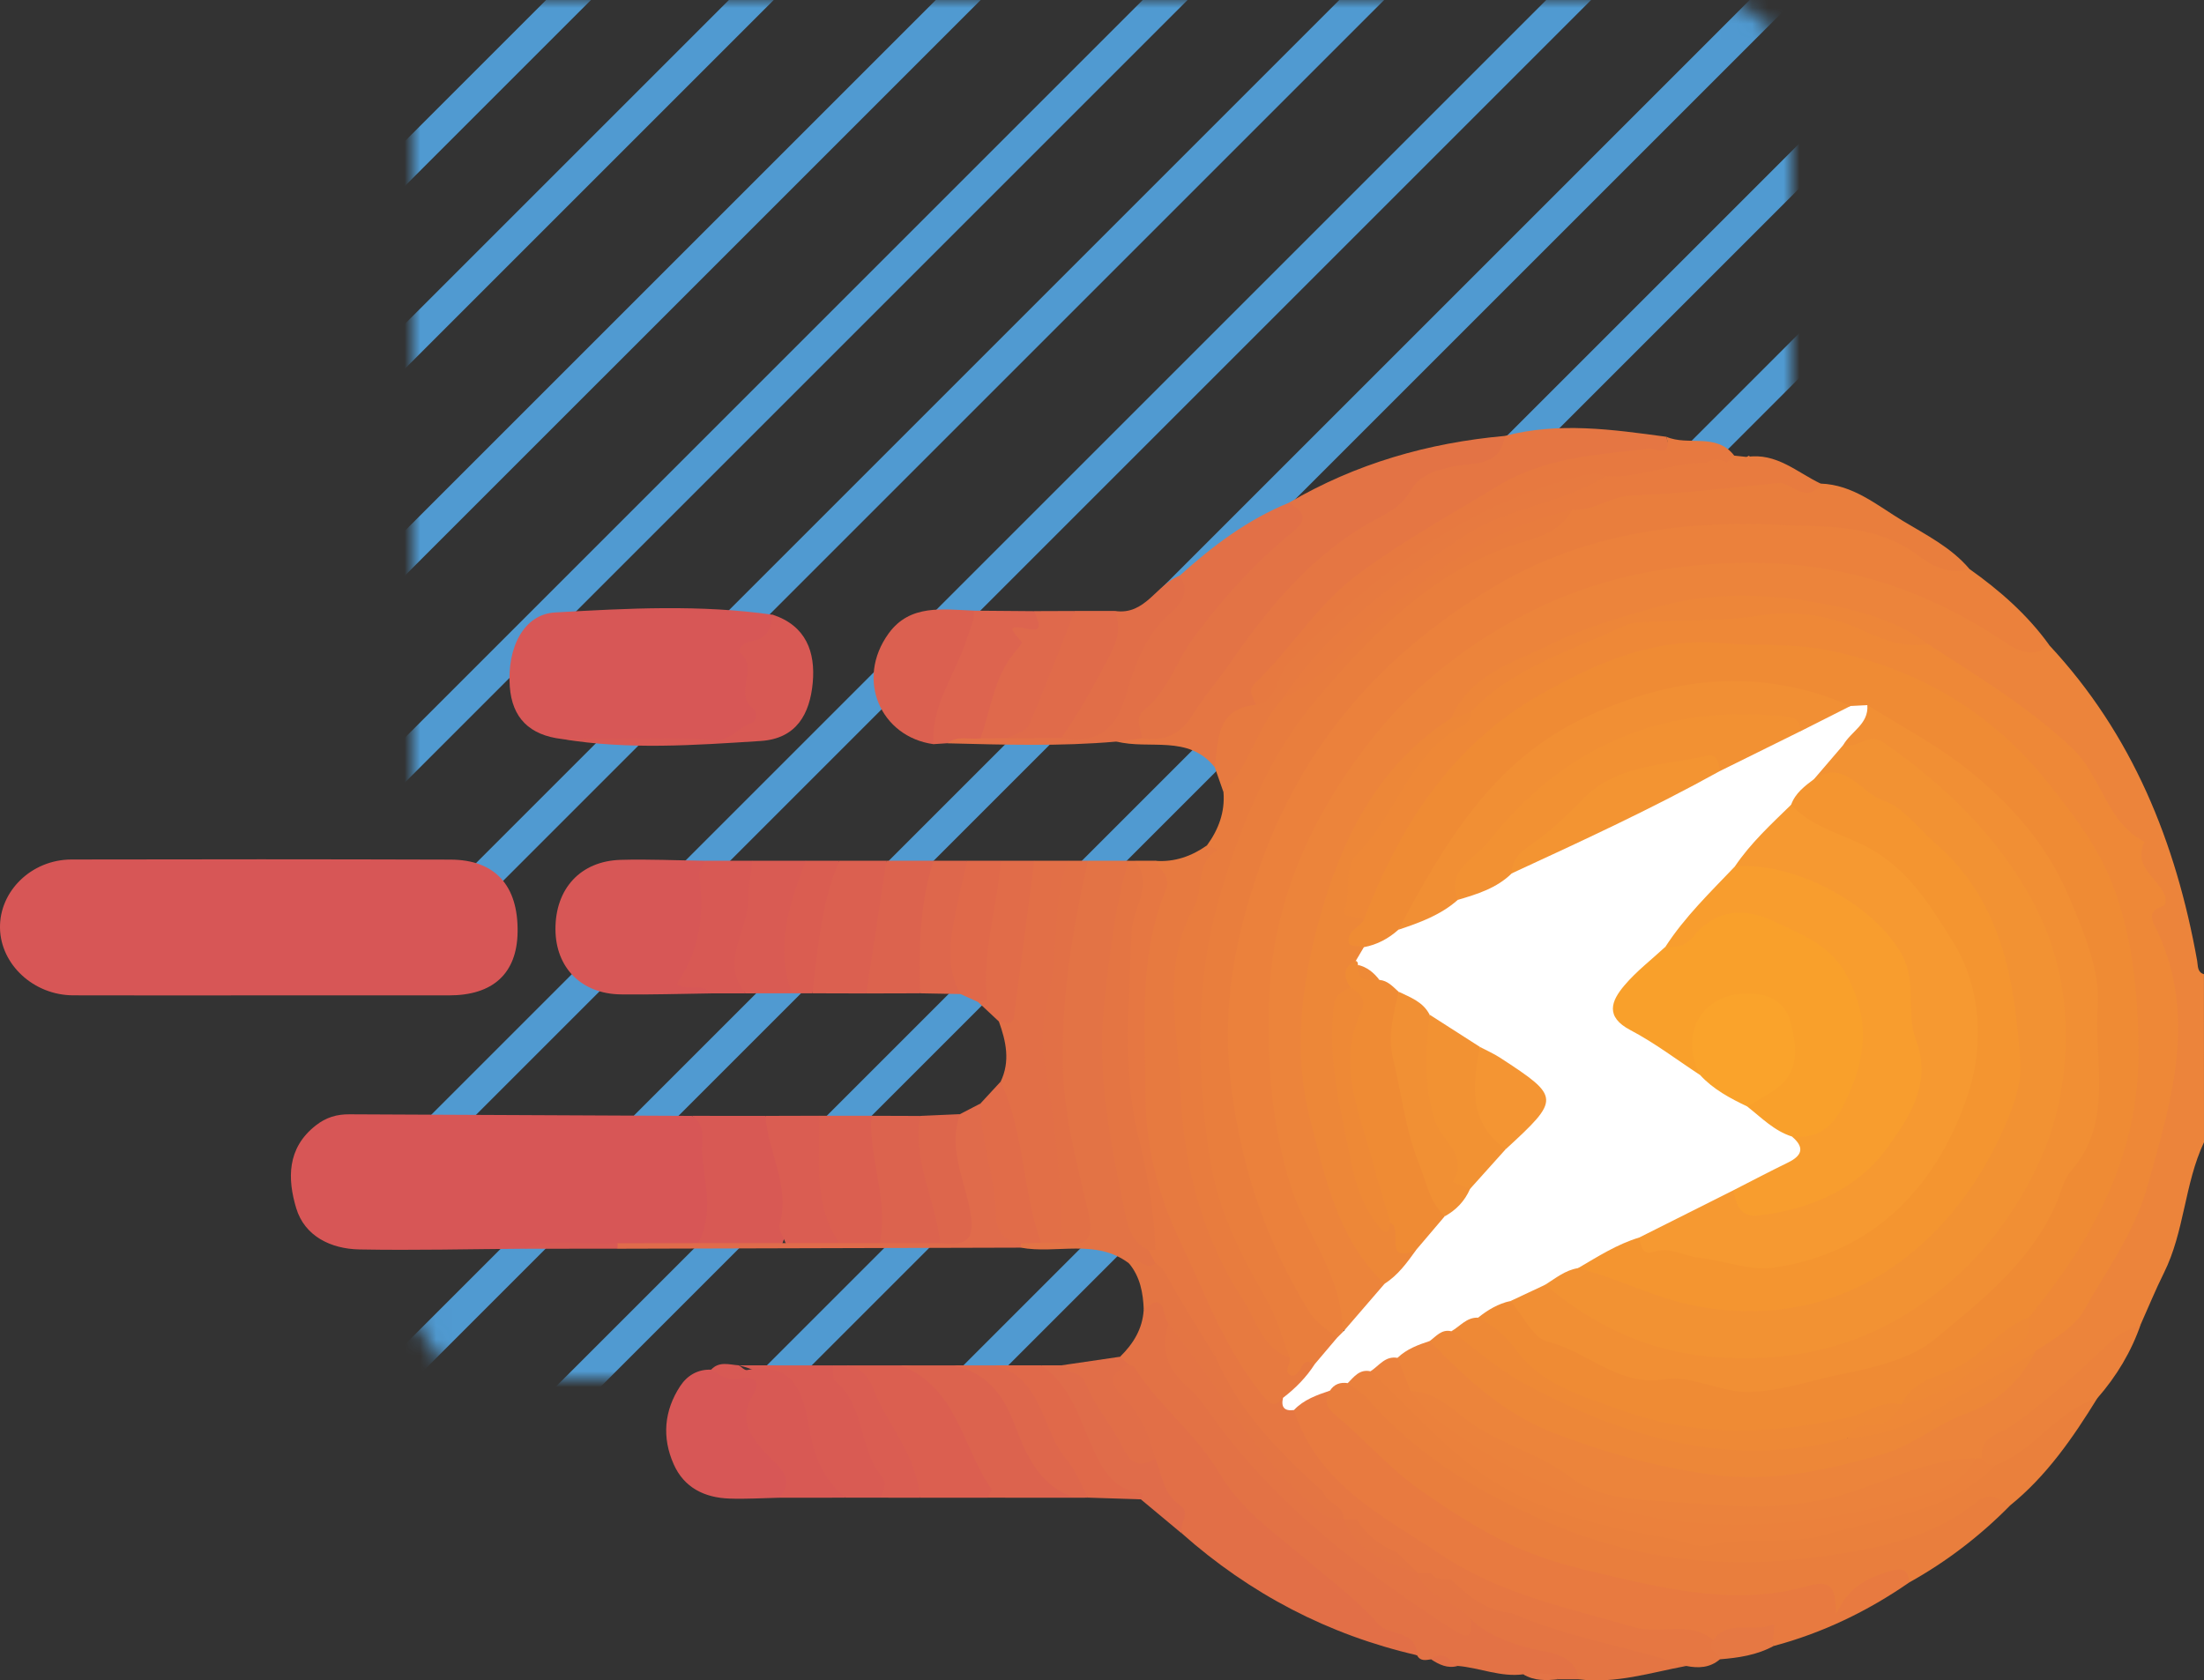 <svg width="139" height="106" viewBox="0 0 139 106" fill="none" xmlns="http://www.w3.org/2000/svg">
<rect x="0" y="0" width="139" height="106" fill="#333333" stroke="none"/>
<mask id="mask0" style="mask-type:alpha" maskUnits="userSpaceOnUse" x="26" y="0" width="87" height="87">
<rect x="26.5" y="0.5" width="86" height="86" rx="4.5" fill="white" stroke="white"/>
</mask>
<g mask="url(#mask0)">
<line x1="6.207" y1="79.672" x2="102.409" y2="-16.53" stroke="#509AD1" stroke-width="2" stroke-linecap="round"/>
<line x1="37.527" y1="110.774" x2="133.729" y2="14.572" stroke="#509AD1" stroke-width="2" stroke-linecap="round"/>
<line x1="-18.152" y1="54.007" x2="78.049" y2="-42.195" stroke="#509AD1" stroke-width="2" stroke-linecap="round"/>
<line x1="-12.497" y1="59.879" x2="83.704" y2="-36.322" stroke="#509AD1" stroke-width="2" stroke-linecap="round"/>
<line x1="13.168" y1="85.762" x2="109.37" y2="-10.44" stroke="#509AD1" stroke-width="2" stroke-linecap="round"/>
<line x1="44.487" y1="116.864" x2="140.689" y2="20.663" stroke="#509AD1" stroke-width="2" stroke-linecap="round"/>
<line x1="-6.843" y1="67.274" x2="89.359" y2="-28.927" stroke="#509AD1" stroke-width="2" stroke-linecap="round"/>
<line x1="20.78" y1="90.982" x2="116.982" y2="-5.22" stroke="#509AD1" stroke-width="2" stroke-linecap="round"/>
<line x1="52.1" y1="122.084" x2="148.301" y2="25.883" stroke="#509AD1" stroke-width="2" stroke-linecap="round"/>
<line x1="0.553" y1="72.929" x2="96.754" y2="-23.273" stroke="#509AD1" stroke-width="2" stroke-linecap="round"/>
<line x1="31.872" y1="104.032" x2="128.074" y2="7.83" stroke="#509AD1" stroke-width="2" stroke-linecap="round"/>
<line x1="26.652" y1="97.289" x2="122.854" y2="1.088" stroke="#509AD1" stroke-width="2" stroke-linecap="round"/>
<line x1="57.973" y1="128.392" x2="154.174" y2="32.19" stroke="#509AD1" stroke-width="2" stroke-linecap="round"/>
<line x1="64.28" y1="131.872" x2="160.482" y2="35.67" stroke="#509AD1" stroke-width="2" stroke-linecap="round"/>
</g>
<g clip-path="url(#clip0)">
<path d="M139 72.052C137.763 74.682 137.773 77.692 136.467 80.306C135.944 81.353 135.503 82.441 135.024 83.507C132.607 86.1 129.949 88.41 126.991 90.363C126.22 90.874 125.56 91.47 125.012 92.21C124.84 92.341 124.652 92.442 124.451 92.52C121.434 92.877 118.71 94.278 115.767 94.99C110.551 96.25 105.501 95.777 100.589 94.357C97.477 93.457 94.606 91.579 91.836 89.77C90.95 89.191 90.042 88.673 89.125 88.156C88.242 87.429 87.606 86.592 87.954 85.347C88.527 84.504 89.316 84.275 90.274 84.523C91.059 84.868 91.742 85.375 92.352 85.962C96.516 89.959 101.666 91.423 107.223 92.31C111.973 93.065 116.368 92.303 120.56 90.35C123.293 89.075 126.374 88.1 128.024 85.178C133.233 80.463 135.785 74.434 136.574 67.588C136.902 64.735 137.244 61.823 135.7 59.133C135.49 58.766 135.29 58.312 135.396 57.92C136.023 55.6 134.623 53.932 133.493 52.261C132.288 50.477 131.383 48.531 129.692 47.001C127.689 45.186 125.56 43.643 123.227 42.342C122.539 41.957 122.025 41.367 121.374 40.947C115.967 38.041 110.366 37.383 104.346 38.853C100.552 39.778 97.192 41.468 93.836 43.295C92.863 43.825 92.44 44.86 91.711 45.615C86.911 49.634 84.138 54.738 83.264 60.951C82.888 63.619 82.55 66.246 82.926 68.945C83.527 73.281 85.139 77.212 87.44 80.896C87.193 82.548 86.373 83.67 84.623 83.93C83.183 79.306 80.493 75.162 79.798 70.218C78.721 62.534 79.908 55.33 84.294 48.979C89.122 41.988 95.505 37.032 104.202 35.514C109.023 34.674 113.741 34.79 118.434 36.029C121.099 36.734 123.468 38.201 125.945 39.364C127.028 39.872 128.083 40.383 129.235 40.693C134.489 46.324 137.231 53.136 138.568 60.603C138.627 60.942 138.565 61.318 138.997 61.453C139 64.976 139 68.513 139 72.052Z" fill="#EC843B"/>
<path d="M16.464 62.788C12.513 62.788 8.565 62.798 4.614 62.785C2.122 62.776 0.04 60.845 -0 58.54C-0.041 56.214 1.984 54.224 4.505 54.217C12.476 54.199 20.446 54.199 28.417 54.224C31.228 54.233 32.694 55.866 32.643 58.81C32.6 61.412 31.087 62.791 28.314 62.788C24.366 62.782 20.415 62.788 16.464 62.788Z" fill="#D75656"/>
<path d="M129.235 40.681C128.083 41.762 126.837 40.762 126.152 40.314C121.559 37.314 116.663 35.624 111.137 35.518C106.084 35.42 101.253 36.248 96.745 38.468C92.907 40.358 89.385 43.07 86.786 46.28C82.967 50.998 80.284 56.531 80.043 62.92C79.889 66.958 80.187 70.927 81.389 74.773C82.178 77.3 83.853 79.482 84.457 82.103C84.598 82.714 84.651 83.347 84.745 83.968C84.754 84.419 84.479 84.51 84.103 84.479C81.445 83.375 80.647 80.748 79.742 78.497C77.767 73.579 76.702 68.456 76.881 63.03C77.006 59.268 78.355 55.976 79.676 52.669C83.386 43.392 90.261 37.264 99.616 34.123C104.018 32.643 108.695 32.307 113.413 32.549C117.348 32.749 120.776 34.223 124.198 35.884C126.108 37.239 127.855 38.765 129.235 40.681Z" fill="#EB813C"/>
<path d="M33.021 78.77C29.568 78.792 26.112 78.88 22.659 78.814C20.862 78.779 19.209 77.974 18.68 76.209C18.132 74.384 18.082 72.431 19.907 70.999C20.571 70.475 21.247 70.284 22.042 70.29C29.233 70.325 36.425 70.356 43.616 70.39C44.01 70.632 44.558 70.622 44.677 71.268C45.034 73.218 45.081 75.187 45.047 77.156C45.031 77.942 44.533 78.435 43.757 78.617C42.163 78.635 40.57 78.62 38.973 78.626C36.991 78.71 35 78.438 33.021 78.77Z" fill="#D75656"/>
<path d="M124.201 35.881C122.968 36.298 121.819 35.681 121.017 35.069C118.359 33.041 115.197 33.245 112.267 33.104C105.955 32.8 99.706 33.712 94.184 37.029C87.284 41.173 82.2 46.822 79.445 54.675C77.914 59.045 77.1 63.334 77.569 67.826C78.126 73.171 79.754 78.237 82.625 82.827C83.017 83.454 83.743 83.874 84.316 84.388C84.488 85.379 83.724 85.751 83.114 86.228C81.025 87.404 81.025 87.404 80.625 85.529C80.074 83.538 79.016 81.795 78.089 79.974C74.664 73.234 74.201 65.948 75.678 58.797C77.187 51.487 80.55 44.947 86.36 39.769C89.582 36.897 92.982 34.602 96.977 33.123C97.79 32.822 98.426 32.27 99.146 31.834C101.416 30.749 103.811 30.448 106.309 30.533C108.187 30.599 110.003 29.643 111.922 30.1C112.931 29.922 113.76 31.022 114.818 30.505C116.875 30.571 118.378 31.875 120.015 32.862C121.496 33.753 123.055 34.533 124.201 35.881Z" fill="#E97E3D"/>
<path d="M35.454 46.618C33.391 46.38 32.298 45.286 32.151 43.314C31.969 40.859 33.028 38.746 35.006 38.634C39.58 38.373 44.176 38.123 48.75 38.781C48.997 39.176 49.097 39.709 48.744 39.944C46.884 41.176 47.648 42.882 47.895 44.455C48.121 45.897 47.404 46.737 46.167 46.747C42.601 46.769 39.02 47.013 35.454 46.618Z" fill="#D75756"/>
<path d="M120.409 99.821C117.786 101.636 114.952 103.003 111.862 103.828C111.233 102.693 110.219 103.204 109.364 103.32C108.926 103.379 108.538 103.806 108.012 103.727C105.46 103.26 102.88 103.044 100.335 102.448C95.004 101.2 90.273 98.906 86.128 95.347C85.061 94.432 83.755 93.802 82.897 92.63C82.058 91.476 81.191 90.341 81.585 88.767C82.102 87.802 82.8 87.241 83.959 87.695C85.777 90.366 88.198 92.501 90.852 94.184C96.788 97.95 103.341 99.981 110.429 100.041C111.559 100.05 112.683 99.915 113.782 99.617C114.257 99.489 114.993 99.172 115.197 99.47C116.28 101.041 116.85 99.41 117.607 99.15C118.205 98.946 118.772 98.617 119.414 98.58C120.297 98.523 120.835 98.802 120.409 99.821Z" fill="#E87A40"/>
<path d="M120.409 99.821C120.337 98.903 119.877 98.89 119.107 99.131C117.798 99.542 116.605 100.047 115.794 101.834C115.76 100.222 115.563 99.598 114.016 100.044C110.153 101.153 106.268 100.492 102.42 99.605C100.614 99.188 98.748 98.774 97.064 98.172C94.415 97.222 91.932 95.642 89.6 94.015C87.662 92.664 86.084 90.805 84.249 89.288C83.611 88.758 83.508 88.366 83.877 87.723C83.927 86.877 84.559 86.987 85.114 86.965C87.343 87.971 88.57 90.169 90.599 91.488C95.251 94.514 100.035 96.721 105.673 97.583C111.721 98.507 117.216 97.191 122.801 95.495C123.449 95.297 123.85 94.805 124.373 94.463C125.327 93.84 126.21 93.67 126.749 94.987C124.864 96.899 122.754 98.514 120.409 99.821Z" fill="#E97E3D"/>
<path d="M81.605 88.946C83.114 93.661 87.249 95.655 90.972 98.125C94.663 100.573 98.883 101.423 103.019 102.633C104.7 103.125 106.55 102.191 108.053 103.454C108.222 103.846 108.698 104.138 108.469 104.668C107.843 105.21 107.114 105.241 106.347 105.088C102.471 104.812 98.776 103.878 95.32 102.075C94.259 100.95 92.835 100.567 91.41 100.188C90.918 100.097 90.443 99.975 90.083 99.592C89.679 98.924 89.081 98.517 88.348 98.282C88.176 98.2 88.023 98.097 87.875 97.978C87.133 97.285 86.401 96.583 85.44 96.184C85.274 96.1 85.13 95.987 84.998 95.855C84.66 95.05 84.056 94.573 83.201 94.407C80.262 92.002 77.61 89.372 76.301 85.676C75.243 83.24 74.316 80.733 72.538 78.682C70.356 70.626 69.708 62.509 71.605 54.296C72.031 54.296 72.454 54.296 72.879 54.296C73.928 54.709 74.16 55.421 73.862 56.503C72.372 61.907 72.482 67.434 73.274 72.879C73.756 76.203 75.281 79.338 76.83 82.353C77.312 83.291 77.863 84.194 78.308 85.156C78.843 86.309 79.454 87.438 80.719 87.984C81.198 88.131 81.417 88.52 81.605 88.946Z" fill="#E67742"/>
<path d="M94.907 27.498C98.307 26.605 101.701 27.094 105.091 27.552C105.41 28.611 105.395 28.665 104.277 28.784C101.973 29.031 99.713 29.326 97.449 29.978C95.452 30.555 93.77 31.643 92.023 32.555C87.24 35.06 83.16 38.496 79.999 42.95C79.654 43.436 79.529 43.96 79.35 44.487C77.547 45.167 77.531 47.101 76.614 48.402C74.952 46.311 72.479 47.311 70.409 46.772C70.694 45.998 71.395 46.17 71.981 46.073C73.217 46.195 74.11 45.665 74.902 44.728C76.411 42.944 77.566 40.913 78.978 39.06C80.625 36.9 82.491 35.007 84.704 33.474C86.266 32.392 87.932 31.48 89.187 29.985C89.785 29.273 90.74 29.056 91.667 28.909C92.863 28.721 94.005 28.379 94.907 27.498Z" fill="#E57643"/>
<path d="M80.912 88.178C80.493 88.623 80.274 88.792 79.72 88.125C77.275 85.194 76.035 81.654 74.419 78.287C73.029 75.391 72.259 72.281 72.247 69.234C72.231 64.87 71.783 60.365 73.518 56.148C73.897 55.23 73.126 54.898 72.873 54.302C74.078 54.39 75.143 54.014 76.116 53.33C76.771 53.086 77.381 53.133 76.962 53.995C73.934 60.221 74.679 66.66 75.681 73.155C76.411 77.867 78.771 81.786 81.338 85.635C81.429 86.012 80.941 86.479 81.354 86.73C81.67 86.921 81.946 86.51 82.096 86.212C82.312 85.78 82.594 85.868 82.91 86.056C83.023 87.491 82.265 88.112 80.912 88.178Z" fill="#E77A40"/>
<path d="M81.342 85.632C79.598 85.065 79.254 83.306 78.415 82.024C75.81 78.055 74.623 73.428 74.457 68.882C74.32 65.064 73.18 60.97 75.306 57.218C75.935 56.108 75.346 54.468 76.771 53.622C76.849 53.575 76.367 53.39 76.12 53.327C76.849 52.327 77.262 51.23 77.162 49.973C78.048 47.684 78.994 45.433 80.788 43.665C82.804 42.455 84.347 40.675 85.991 39.069C88.971 36.16 92.496 34.188 96.181 32.436C97.064 32.016 98.082 31.361 99.149 32.157C98.338 33.737 96.613 33.963 95.248 34.445C90.123 36.261 86.539 40.019 83.179 43.932C80.143 47.471 78.355 51.719 76.999 56.277C75.334 61.889 75.44 67.353 76.292 73.005C76.793 76.325 78.227 79.124 79.855 81.936C80.515 83.071 80.856 84.394 81.342 85.632Z" fill="#E87C3E"/>
<path d="M94.906 27.498C94.637 29.467 92.899 29.16 91.675 29.423C90.523 29.671 89.515 29.947 88.92 31.009C88.438 31.865 87.605 32.314 86.832 32.727C82.822 34.869 80.057 38.239 77.54 41.878C76.785 42.969 75.896 43.976 75.208 45.104C74.441 46.361 73.398 46.778 72.014 46.571C71.222 45.85 71.416 45.179 71.955 44.355C74.6 40.308 77.468 36.449 80.949 33.075C81.372 32.668 81.287 32.191 81.294 31.709C85.501 29.245 90.069 27.931 94.906 27.498Z" fill="#E37345"/>
<path d="M70.641 85.582C71.47 84.77 72.053 83.833 72.128 82.642C72.309 82.2 72.522 81.66 73.086 81.814C73.853 82.024 73.859 82.811 74.031 83.444C73.893 85.096 74.469 86.397 75.668 87.589C77.265 89.172 78.514 91.072 79.986 92.783C83.201 96.532 87.305 99.116 91.237 101.947C91.848 102.385 92.386 102.363 92.994 102.047C94.594 102.727 96.219 103.332 97.878 103.862C98.782 104.15 100.01 104.429 99.571 105.931C99.142 105.931 98.714 105.928 98.282 105.928C97.58 105.583 96.773 105.987 96.075 105.614C94.644 105.809 93.316 105.197 91.926 105.085C91.353 105.013 90.884 104.514 90.254 104.671C89.919 104.718 89.572 104.806 89.368 104.411C85.953 102.686 83.536 99.668 80.459 97.498C77.744 95.586 76.113 92.695 74.181 90.109C73.192 88.786 71.286 88.256 71.01 86.36C70.822 86.131 70.672 85.883 70.641 85.582Z" fill="#E37245"/>
<path d="M71.167 86.056C71.292 86.115 71.477 86.143 71.54 86.244C73.07 88.689 75.453 90.448 76.915 92.943C78.245 95.216 80.371 96.68 82.322 98.332C83.881 99.655 85.543 100.859 86.896 102.426C87.584 103.222 89.316 102.771 89.369 104.411C83.768 103.122 78.834 100.539 74.536 96.727C74.063 95.034 72.623 93.783 72.382 91.984C71.909 90.576 71.167 89.329 70.284 88.134C69.47 87.037 69.573 86.197 71.167 86.056Z" fill="#E26F47"/>
<path d="M44.868 62.663C42.961 62.688 41.058 62.751 39.151 62.726C36.669 62.694 35.044 61.042 35.031 58.625C35.019 56.058 36.609 54.311 39.148 54.239C40.911 54.189 42.676 54.274 44.442 54.296C44.949 56.932 45.072 59.512 43.212 61.826C43.81 62.061 44.774 61.566 44.868 62.663Z" fill="#D75756"/>
<path d="M126.746 94.984C126.098 94.579 125.509 94.059 124.683 94.73C121.749 97.116 118.061 97.749 114.577 98.222C109.045 98.975 103.469 98.457 98.197 96.263C93.711 94.394 89.556 92.025 86.307 88.294C85.944 87.88 85.439 87.592 84.998 87.244C85.139 86.394 85.677 86.134 86.466 86.237C88.476 87.448 89.985 89.244 91.676 90.814C94.916 93.824 98.889 94.978 103.037 96.009C105.676 96.664 108.303 96.57 110.933 96.855C112.905 97.069 114.715 96.329 116.521 95.937C119.705 95.25 123.049 94.601 125.544 92.134C126.931 91.329 128.117 90.256 129.388 89.297C130.205 88.683 130.963 87.629 132.275 88.194C130.728 90.702 129.069 93.112 126.746 94.984Z" fill="#EA803C"/>
<path d="M68.621 54.296C69.469 54.296 70.318 54.296 71.163 54.296C71.758 55.158 71.082 55.913 70.941 56.7C69.904 62.478 69.626 68.246 70.913 74.033C71.263 75.613 71.817 77.105 72.415 78.594C72.622 78.911 72.973 79.143 73.004 79.566C72.469 80.723 71.808 79.874 71.185 79.679C69.094 78.112 66.63 79.121 64.376 78.701C64.304 78.482 64.373 78.312 64.557 78.181C64.936 77.983 65.349 77.933 65.769 77.908C66.176 77.883 66.586 77.88 66.993 77.867C68.004 77.898 68.223 77.319 67.973 76.491C67.275 74.177 67.024 71.751 66.79 69.397C66.288 64.28 66.454 59.139 68.621 54.296Z" fill="#E37345"/>
<path d="M66.927 78.391C66.501 78.391 66.079 78.391 65.653 78.394C65.002 77.792 64.773 76.971 64.554 76.165C63.837 73.563 63.405 70.908 63.108 68.23C63.724 66.948 63.449 65.688 62.998 64.437C64.113 61.876 63.527 59.017 64.397 56.412C64.638 55.691 64.638 54.879 65.23 54.296C65.938 54.296 66.642 54.296 67.35 54.296C67.869 56.233 67.268 58.136 67.034 60.02C66.677 62.86 66.041 65.704 66.561 68.544C67.002 70.967 67.043 73.425 67.453 75.842C67.6 76.732 67.775 77.682 66.927 78.391Z" fill="#E26F47"/>
<path d="M81.295 31.712C82.15 32.242 82.61 32.671 81.508 33.571C79.122 35.518 77.047 37.812 75.231 40.289C74.16 41.75 73.653 43.602 72.144 44.8C71.527 45.289 71.981 45.976 72.016 46.578C71.48 46.643 70.948 46.712 70.413 46.778C66.863 47.092 63.309 46.976 59.756 46.888C60.132 45.819 61.08 46.145 61.844 46.02C62.42 46.016 62.996 45.988 63.572 45.998C64.561 46.048 65.554 45.991 66.543 46.016C69.461 46.123 69.718 46.195 70.497 43.433C71.271 40.7 73.572 38.935 74.398 36.314C76.471 34.442 78.681 32.775 81.295 31.712Z" fill="#E27047"/>
<path d="M49.132 94.476C48.089 94.498 47.044 94.567 46.001 94.529C44.436 94.476 43.14 93.843 42.486 92.36C41.737 90.673 41.884 88.977 42.902 87.429C43.334 86.773 44.001 86.363 44.849 86.4C45.485 86.379 46.111 86.504 46.746 86.51C47.864 86.523 48.359 87.09 47.93 88.15C47.391 89.482 47.823 90.466 48.778 91.372C49.354 91.918 49.677 92.629 49.962 93.36C50.29 94.206 49.642 94.282 49.132 94.476Z" fill="#D75756"/>
<path d="M79.219 44.465C79.044 44.023 78.649 43.565 79.132 43.11C81.445 40.922 83.048 38.135 85.712 36.17C88.514 34.101 91.507 32.455 94.453 30.659C97.452 28.831 100.702 28.693 103.974 28.307C104.384 28.26 105.495 28.919 105.094 27.552C106.462 28.151 108.241 27.273 109.371 28.737C109.308 29.022 109.13 29.21 108.873 29.335C108.341 29.439 107.802 29.498 107.27 29.624C105.317 30.204 103.347 30.665 101.287 30.48C99.421 30.427 97.612 30.934 96.009 31.706C90.095 34.552 84.667 38.082 80.747 43.552C80.44 43.985 80.265 45.095 79.219 44.465Z" fill="#E77940"/>
<path d="M101.266 30.035C103.445 30.201 105.461 29.144 107.624 29.185C108.047 29.596 108.473 29.398 108.895 29.185C109.052 29.038 109.208 28.887 109.368 28.74C109.634 28.768 109.9 28.796 110.166 28.825C110.827 28.348 109.249 30.292 110.673 29.279C111.246 28.875 112.233 29.379 112.286 30.461C109.183 30.743 106.084 31.154 102.972 31.248C101.576 31.289 100.505 32.264 99.143 32.157C94.253 33.26 90.327 35.988 86.602 39.232C84.736 40.856 83.296 43.026 80.913 44.041C80.697 42.985 81.398 42.336 82.018 41.69C85.922 37.602 90.302 34.166 95.499 31.84C97.359 31.003 99.381 30.746 101.266 30.035Z" fill="#E87B3F"/>
<path d="M44.033 78.413C45.022 76.591 44.449 74.657 44.274 72.807C44.202 72.055 44.599 70.964 43.616 70.387C45.169 70.387 46.719 70.39 48.272 70.39C49.815 72.983 50.51 75.679 49.27 78.61C47.523 78.51 45.764 78.874 44.033 78.413Z" fill="#D85954"/>
<path d="M72.438 78.842C71.157 78.306 71.032 76.892 70.838 75.945C69.98 71.792 69.163 67.666 69.642 63.28C69.974 60.227 70.315 57.236 71.167 54.299C71.311 54.299 71.458 54.299 71.602 54.299C72.801 55.863 71.401 57.312 71.358 58.829C71.232 63.102 70.728 67.302 71.777 71.623C72.334 73.917 72.81 76.391 72.864 78.845C72.719 79.018 72.579 79.018 72.438 78.842Z" fill="#E47543"/>
<path d="M53.375 86.128C54.505 86.128 55.639 86.128 56.769 86.128C58.603 86.125 59.702 87.034 60.334 88.755C60.792 89.999 61.646 91.062 62.376 92.178C62.852 92.905 63.519 93.768 62.276 94.476C60.861 94.476 59.442 94.476 58.027 94.476C57.016 93.191 56.69 91.557 55.848 90.181C55.019 88.827 54.389 87.36 53.375 86.128Z" fill="#DB5F50"/>
<path d="M58.869 46.941C55.548 46.483 53.932 42.875 56.042 39.96C57.395 38.088 59.47 38.446 61.411 38.518C61.803 38.925 61.825 39.417 61.64 39.897C60.732 42.255 60.021 44.684 58.869 46.941Z" fill="#DB6050"/>
<path d="M101.264 30.035C98.475 31.796 95.047 31.991 92.264 33.856C87.984 36.721 83.814 39.656 80.915 44.038C79.296 45.784 78.836 48.261 77.161 49.969C76.98 49.446 76.798 48.926 76.613 48.402C76.832 46.656 76.71 44.69 79.218 44.462C80.655 44.126 80.502 42.568 81.309 41.737C86.61 36.298 92.448 31.727 100.05 29.95C100.501 29.85 100.87 29.865 101.264 30.035Z" fill="#E77A40"/>
<path d="M35.455 46.618C38.623 46.609 41.804 46.44 44.957 46.665C46.153 46.75 46.541 45.866 47.38 45.612C47.821 45.48 47.668 44.806 47.562 44.737C46.178 43.825 47.915 42.142 46.657 41.163C46.469 41.016 46.917 40.48 47.43 40.424C48.385 40.317 48.632 39.59 48.748 38.781C50.839 39.477 51.437 41.135 51.256 43.079C51.074 45.016 50.248 46.593 47.975 46.741C43.801 47.007 39.625 47.311 35.455 46.618Z" fill="#D85954"/>
<path d="M62.272 94.473C62.363 94.285 62.582 94.006 62.523 93.921C60.669 91.275 60.375 87.469 56.769 86.128C57.899 86.128 59.029 86.128 60.162 86.128C62.282 86.056 63.503 87.25 64.157 89.103C64.902 91.216 66.248 92.896 67.764 94.476C65.932 94.473 64.104 94.473 62.272 94.473Z" fill="#DC634E"/>
<path d="M66.928 78.391C67.029 74.478 66.462 70.604 65.845 66.776C65.56 65.005 66.033 63.4 66.296 61.879C66.737 59.359 66.412 56.728 67.348 54.296C67.77 54.296 68.196 54.296 68.619 54.296C67.617 58.663 66.9 63.099 67.041 67.56C67.135 70.506 67.927 73.453 68.61 76.35C69.007 78.027 68.713 78.717 66.928 78.391Z" fill="#E27046"/>
<path d="M54.634 62.666C53.504 62.663 52.373 62.66 51.243 62.657C50.651 59.635 50.989 56.8 52.937 54.296C53.926 54.296 54.916 54.296 55.905 54.296C56.34 57.218 56.243 60.058 54.634 62.666Z" fill="#DB6050"/>
<path d="M51.66 70.381C52.79 70.381 53.92 70.381 55.05 70.381C55.924 72.557 55.983 74.873 56.19 77.162C56.243 77.754 56.058 78.269 55.467 78.544C54.668 78.682 53.867 78.617 53.069 78.591C52.264 78.331 51.785 77.739 51.575 76.961C51.065 75.055 51.071 73.09 51.005 71.137C50.99 70.767 51.35 70.557 51.66 70.381Z" fill="#DB5F50"/>
<path d="M55.491 94.473C54.777 94.473 54.064 94.473 53.35 94.473C52.273 94.04 51.246 93.495 51.017 92.244C50.517 89.479 49.815 86.899 46.594 86.125C48.566 86.125 50.542 86.128 52.514 86.128C54.671 87.874 54.781 90.683 56.008 92.912C56.33 93.498 56.264 94.153 55.491 94.473Z" fill="#D95B53"/>
<path d="M46.591 86.125C46.766 86.231 46.966 86.454 47.117 86.422C50.072 85.836 50.689 87.974 51.027 90.034C51.324 91.84 51.919 93.332 53.347 94.473C51.941 94.473 50.535 94.476 49.13 94.476C50.229 93.241 49.058 92.495 48.419 91.802C47.355 90.648 46.503 89.598 47.499 87.962C48.056 87.046 47.389 86.808 46.666 86.962C45.905 87.121 45.398 86.752 44.844 86.404C45.354 85.846 45.99 86.084 46.591 86.125Z" fill="#D85954"/>
<path d="M58.868 46.941C58.712 44.458 60.274 42.521 60.969 40.308C61.154 39.715 61.47 39.17 61.41 38.521C62.685 38.53 63.959 38.543 65.233 38.552C65.606 38.781 66.107 39.179 65.768 39.524C63.99 41.352 63.373 43.747 62.434 45.988C62.322 46.258 62.071 46.411 61.839 46.574C61.144 46.672 60.387 46.361 59.751 46.882C59.457 46.904 59.163 46.922 58.868 46.941Z" fill="#DD644F"/>
<path d="M99.573 105.931C99.275 104.288 97.76 104.285 96.661 104.016C95.206 103.661 93.906 103.169 92.792 102.182C91.211 101.856 89.962 101.056 89.16 99.617C89.185 99.41 89.273 99.235 89.417 99.084C89.721 98.95 89.999 98.965 90.246 99.21C90.55 99.711 91.051 99.62 91.518 99.633C92.685 100.526 94.16 100.871 95.334 101.755C98.872 103.304 102.707 103.871 106.345 105.088C104.103 105.505 101.899 106.223 99.573 105.931Z" fill="#E47543"/>
<path d="M55.478 78.413C55.979 76.093 55.112 73.873 54.965 71.6C54.937 71.171 54.868 70.779 55.053 70.384C56.045 70.387 57.034 70.39 58.027 70.394C58.847 72.56 58.978 74.895 59.636 77.105C59.783 77.601 59.736 78.253 59.126 78.598C57.905 78.551 56.674 78.833 55.478 78.413Z" fill="#DC634E"/>
<path d="M44.869 62.663C44.29 61.958 43.385 62.547 42.662 62.089C44.105 60.017 44.453 57.716 44.099 55.255C44.055 54.957 44.321 54.619 44.447 54.296C45.439 54.296 46.435 54.296 47.427 54.296C48.438 55.7 47.524 57.117 47.414 58.512C47.308 59.895 46.222 61.18 47.001 62.66C46.291 62.663 45.58 62.663 44.869 62.663Z" fill="#D85954"/>
<path d="M55.479 78.413C56.75 78.413 58.021 78.413 59.295 78.413C60.538 77.877 60.801 76.964 60.516 75.682C60.303 74.723 60.049 73.764 59.918 72.785C59.793 71.873 59.661 70.945 60.547 70.278C60.979 70.052 61.411 69.829 61.843 69.604C62.88 71.09 62.914 72.87 63.139 74.55C63.324 75.955 63.631 77.25 64.389 78.438C64.389 78.526 64.389 78.613 64.385 78.701C55.907 78.723 47.43 78.745 38.952 78.77C38.814 78.689 38.77 78.613 38.817 78.535C38.864 78.46 38.911 78.422 38.958 78.422C40.652 78.419 42.345 78.419 44.039 78.416C45.877 78.416 47.711 78.416 49.549 78.416C50.679 77.51 51.809 77.779 52.94 78.416C53.782 78.413 54.63 78.413 55.479 78.413Z" fill="#E06B4B"/>
<path d="M47.001 62.66C45.332 60.584 47.292 58.6 47.201 56.55C47.17 55.847 47.417 55.057 47.426 54.296C48.557 54.296 49.687 54.296 50.817 54.296C51.496 55.487 50.545 56.402 50.222 57.387C49.646 59.145 50.51 60.929 49.962 62.657C48.973 62.66 47.987 62.66 47.001 62.66Z" fill="#D95B53"/>
<path d="M54.634 62.666C55.056 59.876 55.482 57.086 55.905 54.296C56.894 54.296 57.883 54.296 58.873 54.296C59.042 57.127 58.882 59.926 58.024 62.657C56.894 62.66 55.764 62.663 54.634 62.666Z" fill="#DC634E"/>
<path d="M66.927 46.559C65.8 46.562 64.67 46.568 63.543 46.571C65.309 44.082 65.963 41.004 67.772 38.54C68.621 38.54 69.469 38.54 70.318 38.54C70.809 38.978 71.241 39.536 70.953 40.179C69.917 42.49 69.238 45.045 66.927 46.559Z" fill="#E06B4A"/>
<path d="M52.934 78.413C51.804 78.413 50.674 78.413 49.544 78.413C49.406 78.018 49.074 77.569 49.168 77.24C49.85 74.814 48.438 72.688 48.273 70.39C49.403 70.387 50.53 70.384 51.66 70.381C51.729 73.115 51.234 75.939 52.934 78.413Z" fill="#DA5D52"/>
<path d="M66.929 46.559C68.103 44.882 69.076 43.088 70.028 41.28C70.513 40.355 70.682 39.502 70.319 38.54C72.242 38.828 72.933 36.862 74.395 36.314C75.094 37.304 74.464 38.113 73.832 38.659C72.157 40.107 71.528 42.098 70.942 44.054C70.297 46.205 69.004 46.907 66.929 46.559Z" fill="#E16E48"/>
<path d="M67.774 38.54C66.828 40.941 65.927 43.361 64.897 45.728C64.721 46.129 64.007 46.295 63.541 46.571C62.974 46.571 62.404 46.574 61.838 46.574C62.492 44.74 62.68 42.722 63.992 41.148C64.164 40.938 64.493 40.565 64.449 40.515C63.86 39.8 63.278 39.352 64.909 39.681C65.952 39.891 65.36 39.016 65.232 38.549C66.083 38.546 66.928 38.543 67.774 38.54Z" fill="#DF694C"/>
<path d="M71.191 79.679C71.752 79.121 72.303 80.253 72.863 79.689C73.724 79.475 73.874 80.112 74.128 80.695C74.864 82.397 76.013 83.889 76.68 85.629C78.163 89.081 80.731 91.664 83.464 94.119C83.98 94.617 85.107 94.567 84.898 95.718C84.788 95.896 84.641 96.025 84.447 96.1C82.95 96.291 82.046 95.169 81.297 94.291C78.445 90.94 75.452 87.658 73.715 83.51C73.267 83.078 73.558 81.297 72.134 82.642C72.096 81.563 71.912 80.535 71.191 79.679Z" fill="#E47543"/>
<path d="M72.86 91.996C73.286 93.04 73.355 94.241 74.448 94.978C75.105 95.42 74.351 96.144 74.532 96.73C73.671 96.012 72.81 95.294 71.949 94.576C70.099 94.181 68.847 93.394 68.293 91.281C67.817 89.463 66.405 87.927 65.666 86.125C66.092 86.125 66.514 86.125 66.94 86.125C68.465 86.219 69.138 87.303 69.877 88.454C70.713 89.749 70.982 91.573 72.86 91.996Z" fill="#E06C4A"/>
<path d="M65.232 54.296C64.806 57.556 64.377 60.816 63.951 64.08C63.857 64.81 63.369 64.456 62.999 64.437C62.561 64.026 62.123 63.616 61.685 63.208C61.747 60.171 61.647 57.108 63.112 54.296C63.82 54.296 64.524 54.296 65.232 54.296Z" fill="#E16C49"/>
<path d="M64.383 78.438C63.338 78.372 62.824 77.547 62.818 76.767C62.805 74.325 61.829 72.033 61.838 69.604C62.261 69.146 62.683 68.688 63.106 68.231C64.612 71.453 64.471 75.09 65.654 78.394C65.232 78.41 64.806 78.422 64.383 78.438Z" fill="#E16C49"/>
<path d="M132.275 88.197C129.727 88.984 128.321 91.507 125.854 92.423C125.35 92.724 125 92.714 125.006 91.999C124.796 90.62 126.042 90.504 126.784 89.99C129.113 88.382 131.17 86.46 133.224 84.532C133.712 84.074 134.417 83.842 135.021 83.51C134.423 85.256 133.487 86.808 132.275 88.197Z" fill="#EB823C"/>
<path d="M63.111 54.296C62.911 57.214 61.915 60.055 62.247 63.03C62.25 63.067 61.881 63.146 61.683 63.205C61.311 63.036 60.938 62.87 60.566 62.7C59.395 61.769 59.163 60.55 59.458 59.158C59.811 57.487 59.733 55.681 60.992 54.296C61.696 54.296 62.404 54.296 63.111 54.296Z" fill="#E0694A"/>
<path d="M65.667 86.125C67.501 87.372 68.096 89.507 68.904 91.319C69.618 92.924 70.316 93.968 72.041 94.222C72.066 94.225 72.097 94.354 72.082 94.413C72.066 94.476 71.997 94.523 71.953 94.576C70.839 94.542 69.727 94.507 68.613 94.47C67.323 93.805 66.828 92.485 66.249 91.325C65.301 89.413 64.308 87.57 62.702 86.125C63.688 86.128 64.678 86.125 65.667 86.125Z" fill="#E0694A"/>
<path d="M60.545 70.278C59.797 72.328 60.755 74.278 61.146 76.181C61.547 78.143 61.074 78.623 59.296 78.413C59.014 75.717 57.537 73.209 58.025 70.39C58.864 70.353 59.703 70.315 60.545 70.278Z" fill="#DD664C"/>
<path d="M60.992 54.296C60.767 55.302 60.526 56.305 60.316 57.318C59.941 59.133 59.596 60.951 60.567 62.704C59.718 62.688 58.87 62.672 58.025 62.657C57.943 59.832 57.993 57.023 58.873 54.296C59.577 54.296 60.285 54.296 60.992 54.296Z" fill="#DE674C"/>
<path d="M55.491 94.473C55.732 94.04 55.989 93.586 55.607 93.125C54.142 91.366 54.561 88.695 52.686 87.121C52.489 86.955 52.564 86.466 52.511 86.128C52.799 86.128 53.087 86.128 53.372 86.128C54.896 86.344 55.022 87.692 55.594 88.749C56.59 90.586 57.855 92.291 58.021 94.476C57.179 94.473 56.333 94.473 55.491 94.473Z" fill="#DA5D52"/>
<path d="M49.959 62.657C48.832 59.725 49.797 57.007 50.814 54.296C51.522 54.296 52.229 54.296 52.934 54.296C51.778 56.964 51.594 59.829 51.24 62.657C50.814 62.657 50.385 62.657 49.959 62.657Z" fill="#DA5D51"/>
<path d="M62.701 86.128C65.813 86.896 65.644 90.203 67.297 92.112C67.873 92.78 68.183 93.68 68.612 94.473C68.33 94.473 68.045 94.473 67.763 94.476C65.5 93.711 64.689 91.705 63.95 89.761C63.236 87.886 62.144 86.589 60.162 86.128C61.007 86.125 61.853 86.125 62.701 86.128Z" fill="#DE674C"/>
<path d="M72.861 91.996C71.837 92.661 71.298 92.307 70.782 91.247C70.118 89.886 69.032 88.711 68.493 87.316C68.149 86.422 67.307 86.689 66.94 86.125C68.174 85.943 69.407 85.761 70.641 85.582C70.816 85.739 70.992 85.899 71.164 86.056C70.231 86.554 69.736 87.046 70.769 88.037C71.881 89.1 72.466 90.517 72.861 91.996Z" fill="#E16E48"/>
<path d="M108.466 104.668C108.447 104.223 107.543 104.081 108.05 103.454C108.992 102.113 110.561 103.006 111.769 102.479C112.079 102.345 111.688 103.36 111.866 103.824C110.805 104.404 109.643 104.574 108.466 104.668Z" fill="#E67843"/>
<path d="M112.289 30.458C111.603 29.514 110.742 29.367 109.603 30.179C109.875 29.53 110.022 29.176 110.169 28.825C112.029 28.536 113.328 29.793 114.828 30.508C113.957 31.787 113.134 30.586 112.289 30.458Z" fill="#E87B3F"/>
<path d="M38.951 78.419C38.948 78.535 38.945 78.651 38.945 78.767C36.969 78.767 34.997 78.767 33.022 78.77C34.962 78.037 36.979 78.582 38.951 78.419Z" fill="#D85954"/>
<path d="M90.256 104.674C91.004 104.034 91.421 104.749 91.928 105.088C91.292 105.266 90.766 105.003 90.256 104.674Z" fill="#E26F47"/>
<path d="M96.074 105.614C96.819 105.655 97.618 105.323 98.281 105.928C97.521 106.006 96.763 106.044 96.074 105.614Z" fill="#E47446"/>
<path d="M86.433 86.501C85.747 86.35 85.396 86.846 84.999 87.247C84.529 87.178 84.144 87.306 83.878 87.72C83.052 87.999 82.228 88.284 81.605 88.946C81.001 89.024 80.779 88.764 80.916 88.175C81.699 87.576 82.385 86.883 82.917 86.049C83.386 85.495 83.853 84.943 84.323 84.388C84.463 84.247 84.607 84.103 84.748 83.962C85.606 82.968 86.464 81.974 87.322 80.977C87.538 79.895 88.558 79.431 89.112 78.61C89.638 77.87 90.18 77.14 90.844 76.513C91.426 75.945 92.03 75.394 92.456 74.685C93.098 73.735 93.968 72.992 94.735 72.155C97.537 69.234 97.537 69.234 94.175 67.052C93.821 66.823 93.461 66.61 93.107 66.384C92.102 65.682 90.866 65.331 90.017 64.384C89.519 63.722 88.809 63.349 88.098 62.976C87.654 62.678 87.222 62.362 86.761 62.086C86.317 61.757 85.825 61.484 85.456 61.055C85.371 60.876 85.331 60.691 85.334 60.493C85.393 60.08 85.619 59.769 85.932 59.512C86.677 59.067 87.425 58.619 88.17 58.17C89.454 57.719 90.65 57.08 91.855 56.456C93.01 55.904 94.175 55.371 95.246 54.663C99.556 52.525 103.93 50.518 108.185 48.264C109.907 47.437 111.613 46.578 113.347 45.781C114.418 45.205 115.467 44.581 116.613 44.154C117.035 44.06 117.439 44.073 117.812 44.324C118.444 45.703 117.232 46.33 116.641 47.211C116.037 47.951 115.37 48.634 114.697 49.311C114.149 49.806 113.695 50.38 113.316 51.014C112.201 52.418 110.711 53.474 109.694 54.967C108.313 56.716 106.588 58.161 105.317 60.008C100.906 64.337 101.93 63.512 105.946 66.509C106.397 66.845 106.892 67.121 107.352 67.447C108.376 68.162 109.415 68.851 110.467 69.525C111.431 70.218 112.48 70.789 113.407 71.541C114.208 72.55 113.695 73.24 112.818 73.785C111.801 74.422 110.702 74.905 109.634 75.444C107.618 76.375 105.665 77.435 103.67 78.413C102.34 79.03 101.037 79.707 99.732 80.375C99.04 80.698 98.358 81.04 97.675 81.385C96.908 81.736 96.163 82.137 95.402 82.498C94.71 82.739 94.072 83.099 93.417 83.422C92.826 83.639 92.3 83.993 91.73 84.253C91.223 84.422 90.744 84.72 90.174 84.588C89.438 84.83 88.715 85.096 88.139 85.648C87.682 86.168 87.243 86.708 86.433 86.501Z" fill="white"/>
<path d="M121.614 40.643C124.736 42.668 127.891 44.568 130.662 47.17C132.572 48.963 132.816 51.866 135.255 53.104C134.503 54.644 136.012 55.349 136.507 56.424C136.664 56.766 136.557 57.123 136.413 57.164C135.23 57.506 135.85 58.286 136.081 58.785C138.598 64.268 136.911 69.528 135.424 74.858C134.61 77.779 132.825 80.156 131.401 82.707C130.878 83.645 129.526 84.507 128.395 85.203C127.043 86.617 125.694 87.877 123.696 88.557C122.106 89.1 120.785 90.441 119.041 90.883C118.211 91.093 117.416 91.372 116.599 90.883C116.126 89.905 116.903 89.68 117.526 89.488C118.249 89.266 118.956 89.065 119.523 88.535C119.686 88.416 119.861 88.319 120.043 88.231C122.253 87.203 124.322 85.915 126.436 84.704C127.187 84.275 127.403 83.551 127.644 82.817C128.524 81.45 129.482 80.14 130.399 78.801C134.394 72.961 135.033 66.544 133.718 59.779C132.522 53.612 128.975 48.932 124.059 45.355C119.996 42.396 115.325 40.928 110.184 41.095C107.435 41.185 104.777 41.198 102.091 42.192C96.049 44.421 91.394 48.051 88.579 53.932C87.884 55.387 87.252 56.895 86.156 58.127C84.584 58.587 84.384 57.813 84.466 56.456C84.647 53.387 87.045 51.546 88.323 49.092C89.321 47.173 91.253 46.17 92.496 44.508C94.321 43.001 96.34 41.888 98.453 40.778C102.454 38.681 106.656 38.659 110.898 38.254C113.352 38.019 115.647 38.624 117.87 39.355C119.116 39.765 120.35 40.27 121.614 40.643Z" fill="#EE8837"/>
<path d="M116.527 90.724C118.71 90.617 120.582 89.827 122.488 88.701C124.454 87.542 126.518 86.526 128.399 85.206C127.397 87.084 126.123 88.404 123.928 89.197C122.182 89.827 120.594 91.209 118.731 91.733C115.209 92.727 111.722 93.542 107.909 93.015C104.452 92.539 101.215 91.629 98 90.397C94.838 89.184 92.465 86.952 90.167 84.592C90.577 84.294 90.915 83.83 91.526 83.974C92.96 84.043 93.974 84.915 95.029 85.745C98.254 88.281 101.951 89.711 105.98 90.303C109.236 90.783 112.495 91.576 115.776 90.41C116.045 90.319 116.315 90.529 116.527 90.724Z" fill="#ED8738"/>
<path d="M92.787 44.888C92.75 45.252 92.64 45.574 92.293 45.753C88.908 47.49 88.091 51.361 85.599 53.86C84.738 54.722 85.217 56.142 84.832 57.28C84.55 58.117 85.693 57.628 86.003 58.045C86.159 58.424 85.987 58.772 85.718 58.951C84.569 59.716 86.069 59.431 86.015 59.747C85.846 60.033 85.677 60.321 85.508 60.606C85.142 61.221 85.568 61.951 85.223 62.572C83.702 67.209 85.28 71.516 86.651 75.839C86.817 76.359 87.189 76.836 87.809 76.974C88.648 77.319 88.392 78.56 89.328 78.826C88.749 79.629 88.176 80.438 87.315 80.98C84.347 78.153 83.589 74.315 82.622 70.591C81.538 66.409 82.077 62.136 83.16 58.152C84.528 53.111 86.801 48.33 91.51 45.314C91.917 45.107 92.23 44.628 92.787 44.888Z" fill="#ED8738"/>
<path d="M86.432 86.501C86.97 86.162 87.355 85.513 88.132 85.654C88.41 86.353 88.692 87.056 88.971 87.755C91.82 89.686 94.584 91.711 97.755 93.166C103.694 95.887 109.805 96.247 116.098 95.012C119.069 94.429 122 93.695 124.579 91.999C124.72 91.999 124.861 91.999 125.002 91.999C125.183 92.341 125.5 92.416 125.85 92.423C122.948 95.416 118.966 95.642 115.281 96.771C112.783 97.536 110.319 96.874 107.908 97.47C107.025 97.689 106.252 97.235 105.435 97.084C101.133 96.285 96.782 95.432 93.207 92.774C90.752 90.946 88.676 88.607 86.432 86.501Z" fill="#EB813C"/>
<path d="M124.583 91.996C123.704 93.824 121.797 94.115 120.213 94.579C109.518 97.702 99.516 96.395 90.521 89.47C89.92 89.006 89.485 88.329 88.972 87.752C90.665 87.783 91.717 89.072 92.97 89.902C94.901 91.181 97.18 91.755 99.043 93.178C100.665 94.413 102.766 94.583 104.672 94.689C108.241 94.89 111.735 95.398 115.454 94.492C118.525 93.743 121.34 92.009 124.583 91.996Z" fill="#EB823C"/>
<path d="M92.787 44.888C92.364 45.029 91.938 45.17 91.516 45.311C92.755 42.477 95.489 41.791 97.956 40.571C100.015 39.555 102.113 38.966 104.292 38.345C108.137 37.254 111.812 37.42 115.653 38.217C117.848 38.671 119.836 39.314 121.614 40.637C120.199 40.844 119.009 40.468 117.666 39.844C115.625 38.897 113.362 38.436 110.96 38.828C108.769 39.185 106.505 39.088 104.276 39.217C103.65 39.254 102.961 39.229 102.42 39.483C99.086 41.066 95.429 42.079 92.787 44.888Z" fill="#ED8639"/>
<path d="M76.677 85.632C75.69 84.015 74.67 82.416 73.74 80.764C73.499 80.331 73.336 79.902 72.86 79.689C72.719 79.406 72.578 79.124 72.438 78.839C72.578 78.839 72.719 78.839 72.863 78.839C75.311 80.441 75.653 83.228 76.677 85.632Z" fill="#E67742"/>
<path d="M85.157 95.818C85.298 95.818 85.439 95.818 85.58 95.818C86.428 96.523 87.339 97.156 88.125 97.94C88.551 98.363 89.637 98.125 89.396 99.213C87.233 99.645 84.735 97.827 84.731 95.818C84.872 95.611 85.013 95.611 85.157 95.818Z" fill="#E47543"/>
<path d="M95.332 101.758C93.748 101.614 92.59 100.705 91.516 99.636C92.802 100.313 94.631 100.019 95.332 101.758Z" fill="#E67742"/>
<path d="M88.123 97.94C87.068 97.482 86.145 96.862 85.578 95.818C86.737 96.156 87.647 96.786 88.123 97.94Z" fill="#E67742"/>
<path d="M85.159 95.818C85.018 95.818 84.877 95.818 84.736 95.818C84.777 94.902 83.646 94.868 83.465 94.119C84.68 94.031 85.243 94.598 85.159 95.818Z" fill="#E67742"/>
<path d="M89.397 99.213C88.974 98.79 88.549 98.363 88.126 97.94C89.053 98 90.007 98.009 90.246 99.213C89.961 99.213 89.679 99.213 89.397 99.213Z" fill="#E67742"/>
<path d="M84.732 95.818C85.593 97.906 87.449 98.62 89.397 99.213C89.938 100.878 91.857 100.968 92.787 102.185C92.759 102.972 92.869 103.596 91.692 102.834C85.859 99.069 80.399 94.909 76.32 89.172C75.916 88.604 75.503 88.015 74.98 87.567C73.687 86.46 73.123 85.178 73.709 83.51C75.052 85.35 76.457 87.143 77.719 89.037C79.313 91.432 81.122 93.614 83.339 95.457C83.758 95.805 84.237 95.818 84.732 95.818Z" fill="#E47444"/>
<path d="M108.899 29.185C108.667 29.524 108.451 30.125 108.201 30.141C107.719 30.169 107.662 29.611 107.628 29.185C108.051 28.922 108.473 28.922 108.899 29.185Z" fill="#E87B3F"/>
<path d="M86.019 59.747C85.69 59.675 85.117 59.672 85.08 59.525C84.882 58.772 85.687 58.544 86.003 58.045C88.245 52.133 91.563 46.963 97.161 43.803C100.636 41.841 104.321 40.182 108.619 40.568C110.808 40.766 113.009 40.559 115.234 41.007C120.838 42.135 125.456 44.797 129.038 49.227C130.794 51.399 132.507 53.65 133.43 56.315C134.56 59.575 134.861 62.98 134.867 66.441C134.876 72.977 131.949 78.234 127.973 83.087C125.841 85.736 122.607 86.77 119.918 88.604C113.541 91.448 107.176 91.347 100.661 88.89C97.505 87.698 95.035 85.902 93.216 83.121C93.827 82.629 94.487 82.237 95.261 82.065C97.195 82.974 98.635 84.645 100.692 85.432C101.666 85.805 102.471 86.416 103.623 86.281C104.891 86.131 106.149 86.419 107.367 86.802C111.061 87.955 114.486 86.636 117.946 85.657C121.771 84.573 124.724 82.015 126.94 79.011C129.598 75.409 132.265 71.651 131.661 66.528C131.386 64.202 131.549 61.801 130.882 59.497C129.507 54.735 126.884 50.954 122.639 48.205C120.951 47.111 118.919 46.327 117.764 44.48C117.41 44.499 117.06 44.515 116.706 44.534C115.776 44.844 114.896 44.565 114.02 44.292C108.629 42.602 103.729 43.944 98.974 46.59C95.395 48.581 92.794 51.361 91.047 55.07C90.405 56.434 89.187 57.493 88.185 58.653C87.562 59.211 86.848 59.591 86.019 59.747Z" fill="#EF8B34"/>
<path d="M97.455 81.04C98.112 80.626 98.719 80.121 99.521 79.993C101.033 79.817 102.445 80.215 103.788 80.83C110.982 84.121 119.736 81.055 123.94 74.481C126.673 70.212 127.275 65.876 126.047 61.174C124.438 55.017 120.252 51.252 114.417 49.133C115.024 48.424 115.628 47.719 116.236 47.01C117.529 46.066 118.606 46.195 119.999 47.145C125.024 50.575 128.859 54.973 130.258 60.898C131.977 68.165 129.742 74.597 124.632 79.949C119.244 85.588 112.576 87.178 105.056 85.692C102.292 85.147 100.044 83.516 97.693 82.106C97.317 81.886 97.104 81.494 97.455 81.04Z" fill="#F29233"/>
<path d="M97.456 81.04C100.527 83.645 103.981 85.266 108.063 85.601C112.631 85.974 116.87 85.1 120.692 82.598C122.924 81.137 124.884 79.269 126.418 77.093C128.153 74.635 129.48 71.839 129.978 68.904C130.673 64.801 130.244 60.682 128.225 56.91C125.986 52.728 122.661 49.55 118.817 46.85C117.84 46.164 117.111 47.258 116.237 47.017C116.71 46.148 117.862 45.687 117.768 44.477C119.869 45.8 122.101 46.954 124.033 48.49C126.753 50.65 129.042 53.189 130.463 56.518C131.434 58.788 132.464 61.293 132.301 63.462C132.044 66.898 133.325 70.751 130.651 73.814C130.153 74.384 130.028 75.074 129.765 75.71C128.184 79.547 124.959 82.049 121.966 84.519C120.62 85.632 118.341 86.256 116.25 86.661C114.187 87.059 112.149 87.843 110.035 87.796C108.357 87.758 106.613 86.742 105.039 87.002C102.049 87.498 100.136 85.244 97.609 84.632C96.677 84.407 96.038 82.958 95.265 82.068C95.994 81.72 96.724 81.382 97.456 81.04Z" fill="#F18F34"/>
<path d="M114.417 49.136C116.376 47.838 117.35 50.048 118.793 50.506C120.024 50.898 120.953 52.239 122.018 53.158C126.288 56.838 127.087 61.926 127.415 67.096C127.506 68.547 126.852 70.143 126.219 71.522C122.848 78.874 115.988 84.106 106.931 82.375C104.345 81.88 102.041 80.626 99.518 79.996C100.767 79.269 101.985 78.482 103.384 78.062C106.615 78.532 109.746 79.886 113.13 79.002C117.156 77.952 120.008 75.732 122.046 71.945C124.673 67.067 124.46 62.572 121.717 57.976C120.011 55.114 117.284 53.559 114.363 52.296C113.599 51.967 112.917 51.75 112.961 50.763C113.227 50.02 113.825 49.584 114.417 49.136Z" fill="#F49530"/>
<path d="M112.964 50.76C114.132 52.057 115.857 52.531 117.313 53.208C120.184 54.547 121.608 56.923 123.148 59.374C125.036 62.381 125.061 66.067 124.175 68.829C122.338 74.569 118.387 79.011 111.887 79.961C110.366 80.184 108.725 79.51 107.132 79.334C106.174 79.228 105.303 78.61 104.242 78.98C103.622 79.196 103.453 78.579 103.391 78.058C105.369 77.065 107.348 76.071 109.326 75.08C110.983 76.237 113.722 75.898 115.957 74.45C118.136 73.039 119.26 70.886 120.384 68.698C120.656 68.165 120.588 67.6 120.462 67.042C120.243 66.077 120.193 65.086 120.099 64.108C119.636 59.296 115.901 55.625 110.986 55.177C110.438 55.127 109.856 55.083 109.417 54.65C110.407 53.18 111.706 51.988 112.964 50.76Z" fill="#F69931"/>
<path d="M109.417 54.653C113.18 54.33 118.265 57.07 119.99 60.302C120.888 61.989 120.2 63.942 120.829 65.575C121.925 68.422 120.271 70.676 118.972 72.469C117.15 74.983 114.12 76.322 110.87 76.676C109.699 76.801 109.505 75.939 109.323 75.08C110.472 74.494 111.615 73.892 112.773 73.328C113.685 72.883 113.81 72.362 113.011 71.691C115.688 70.563 116.765 68.428 116.931 65.638C117.088 62.983 116.023 60.951 113.807 59.653C111.512 58.312 109.101 57.211 106.734 59.694C106.296 60.152 105.61 60.296 105.031 59.725C106.255 57.832 107.874 56.274 109.417 54.653Z" fill="#F89D2E"/>
<path d="M105.029 59.725C105.693 59.791 106.304 59.678 106.745 59.13C108.217 57.296 110.061 57.23 111.98 58.164C113.692 58.998 115.458 59.591 116.513 61.609C118.016 64.478 117.637 66.97 116.3 69.663C115.577 71.121 114.631 71.858 113.013 71.691C111.892 71.337 111.094 70.503 110.205 69.807C110.201 69.005 110.937 68.851 111.391 68.459C112.65 67.368 113.016 65.581 112.196 64.296C111.404 63.052 110.192 63.07 108.999 63.428C107.81 63.782 107.033 65.6 107.349 67.014C107.415 67.309 107.396 67.566 107.199 67.798C105.75 66.848 104.36 65.785 102.832 64.983C101.21 64.133 101.617 63.136 102.453 62.152C103.214 61.255 104.165 60.528 105.029 59.725Z" fill="#F9A02B"/>
<path d="M88.189 58.65C91.04 53.305 94.071 48.076 99.828 45.321C105.31 42.697 110.952 42.019 116.709 44.531C115.657 45.063 114.605 45.593 113.553 46.126C110.169 44.853 106.741 45.505 103.588 46.584C98.432 48.352 94.566 51.929 91.939 56.763C90.856 57.725 89.528 58.202 88.189 58.65Z" fill="#F18F34"/>
<path d="M91.939 56.763C91.181 54.851 93.01 54.183 93.823 53.148C98.526 47.167 104.674 44.421 112.335 45.17C113.13 45.248 113.519 45.317 113.553 46.123C111.859 46.96 110.166 47.8 108.472 48.637C105.764 47.687 103.244 48.832 101.206 50.12C99.096 51.456 97.17 53.283 95.342 55.092C94.39 56.026 93.169 56.402 91.939 56.763Z" fill="#F29133"/>
<path d="M85.154 62.29C84.744 61.616 84.653 61.011 85.511 60.606C85.617 60.663 85.658 60.747 85.63 60.863C85.874 61.484 86.466 61.6 86.992 61.813C87.521 61.854 87.84 62.233 88.197 62.553C88.657 64.189 88.175 65.851 88.422 67.538C88.889 70.757 90.082 73.704 91.112 76.726C90.517 77.425 89.922 78.127 89.327 78.826C87.183 79.823 88.504 77.447 87.696 77.143C86.704 76.328 86.55 75.121 86.219 73.996C85.21 70.579 84.04 67.183 85.173 63.544C85.295 63.161 85.16 62.71 85.154 62.29Z" fill="#EF8B34"/>
<path d="M107.205 67.795C105.943 65.287 107.236 62.86 109.853 62.694C111.365 62.6 112.546 63.001 112.94 64.537C113.325 66.042 113.525 67.619 111.979 68.713C111.412 69.115 110.795 69.441 110.204 69.801C109.111 69.278 108.04 68.713 107.205 67.795Z" fill="#FAA32B"/>
<path d="M93.22 83.118C94.228 83.614 94.992 84.3 95.687 85.241C97.302 87.429 99.92 88.097 102.315 88.971C106.983 90.673 111.763 90.466 116.538 89.426C117.671 89.178 118.645 88.278 119.919 88.601C119.509 89.366 118.954 89.918 118.009 89.874C117.336 89.843 116.813 90.078 116.528 90.724C109.19 92.695 102.493 90.72 96.097 87.256C94.463 86.369 93.045 85.081 91.526 83.977C92.081 83.67 92.494 83.084 93.22 83.118Z" fill="#EE8936"/>
<path d="M91.115 76.726C90.139 75.811 89.963 74.572 89.5 73.422C88.617 71.231 88.401 69.02 87.866 66.82C87.484 65.246 87.913 63.958 88.204 62.556C88.952 62.914 89.754 63.199 90.164 64.011C90.348 65.591 90.831 67.118 90.64 68.763C90.499 69.989 91.269 71.024 91.917 72.021C92.308 72.623 92.819 73.325 92.277 73.924C91.504 74.776 92.803 74.569 92.706 75.008C92.374 75.767 91.835 76.328 91.115 76.726Z" fill="#F19034"/>
<path d="M95.339 55.092C95.33 54.192 95.968 53.675 96.585 53.255C97.806 52.424 98.836 51.418 99.869 50.368C101.985 48.211 104.963 48.295 107.652 47.672C108.303 47.521 108.407 48.133 108.469 48.637C104.199 51.004 99.769 53.048 95.339 55.092Z" fill="#F39432"/>
<path d="M92.703 75.005C92.343 74.855 91.98 74.707 91.62 74.557C92.656 72.851 90.912 71.98 90.499 70.707C89.791 68.522 89.888 66.262 90.164 64.008C91.222 64.685 92.28 65.362 93.335 66.039C93.561 68.271 93.658 70.535 94.96 72.491C94.209 73.331 93.454 74.168 92.703 75.005Z" fill="#F29233"/>
<path d="M94.96 72.494C92.587 70.804 92.865 68.447 93.335 66.042C93.764 66.268 94.211 66.462 94.615 66.726C98.416 69.205 98.419 69.312 94.96 72.494Z" fill="#F49533"/>
<path d="M86.996 61.813C86.279 61.873 85.584 61.904 85.634 60.863C86.214 60.998 86.642 61.352 86.996 61.813Z" fill="#EE8936"/>
<path d="M119.921 88.601C120.556 87.194 121.928 86.924 123.177 86.379C124.964 85.595 126.101 83.786 127.976 83.087C128.155 85.24 126.132 85.263 124.993 86.081C123.452 87.181 121.843 88.231 119.921 88.601Z" fill="#EE8936"/>
<path d="M85.154 62.29C85.799 62.61 86.19 63.108 85.849 63.81C84.299 67.03 85.689 70.027 86.503 73.068C86.87 74.434 87.295 75.786 87.696 77.146C87.627 77.742 87.414 77.921 86.976 77.384C85.971 76.159 85.48 74.692 85.182 73.177C84.54 69.914 83.667 66.666 84.14 63.29C84.215 62.779 84.706 62.512 85.154 62.29Z" fill="#EE8936"/>
</g>
<defs>
<clipPath id="clip0">
<rect width="139" height="79" fill="white" transform="translate(0 27)"/>
</clipPath>
</defs>
</svg>
